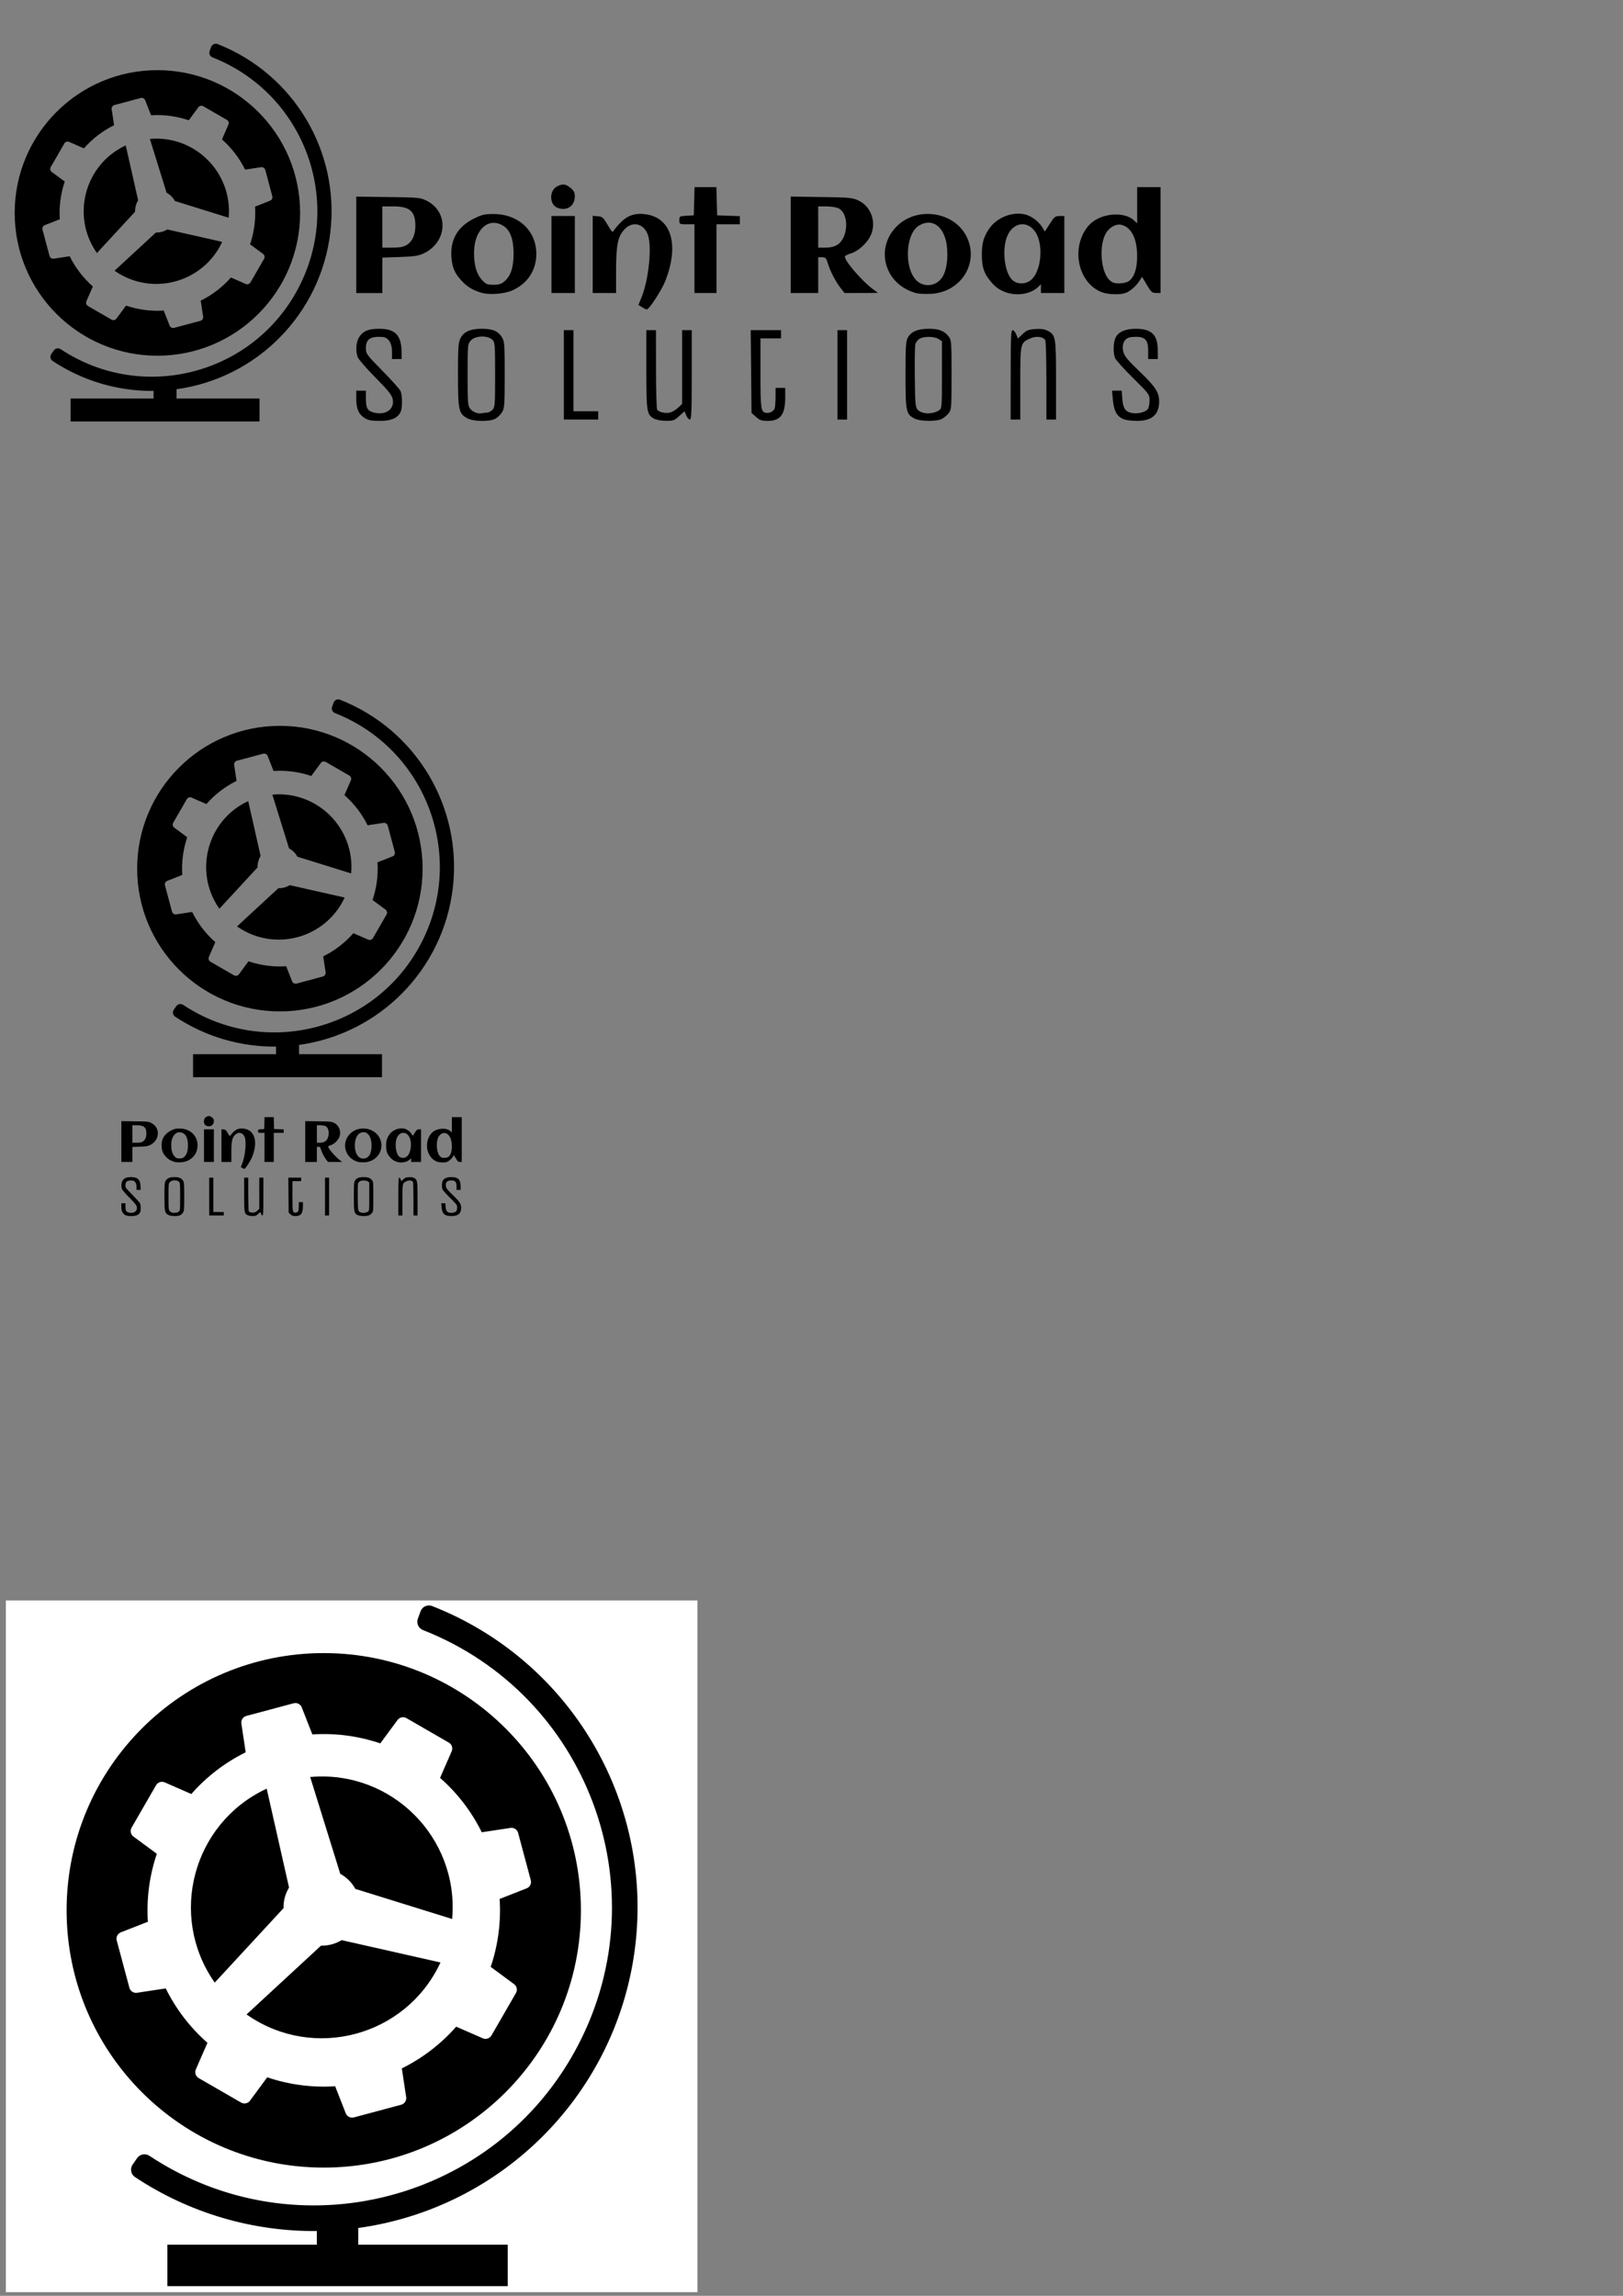 <?xml version="1.0" encoding="UTF-8" standalone="no"?>
<!-- Created with Inkscape (http://www.inkscape.org/) -->

<svg
   xmlns:dc="http://purl.org/dc/elements/1.1/"
   xmlns:cc="http://creativecommons.org/ns#"
   xmlns:rdf="http://www.w3.org/1999/02/22-rdf-syntax-ns#"
   xmlns:svg="http://www.w3.org/2000/svg"
   xmlns="http://www.w3.org/2000/svg"
   xmlns:sodipodi="http://sodipodi.sourceforge.net/DTD/sodipodi-0.dtd"
   xmlns:inkscape="http://www.inkscape.org/namespaces/inkscape"
   width="210mm"
   height="297mm"
   viewBox="0 0 210 297"
   version="1.1"
   id="svg8"
   inkscape:version="0.92.4 (5da689c313, 2019-01-14)"
   sodipodi:docname="PRS_Logo_VECTOR.svg">
  <rect x="0" y="0" width="210" height="297" fill="#808080" stroke="none"/>
  <defs
     id="defs2">
    <marker
       style="overflow:visible"
       refY="0.0"
       refX="0.0"
       orient="auto"
       id="DistanceX">
      <path
         id="path830"
         style="stroke:#000000; stroke-width:0.5"
         d="M 3,-3 L -3,3 M 0,-5 L  0,5" />
    </marker>
    <pattern
       y="0"
       x="0"
       width="8"
       patternUnits="userSpaceOnUse"
       id="Hatch"
       height="8">
      <path
         id="path833"
         stroke-width="0.25"
         stroke="#000000"
         linecap="square"
         d="M8 4 l-4,4" />
      <path
         id="path835"
         stroke-width="0.25"
         stroke="#000000"
         linecap="square"
         d="M6 2 l-4,4" />
      <path
         id="path837"
         stroke-width="0.25"
         stroke="#000000"
         linecap="square"
         d="M4 0 l-4,4" />
    </pattern>
    <symbol
       id="*MODEL_SPACE" />
    <symbol
       id="*PAPER_SPACE" />
    <marker
       style="overflow:visible"
       refY="0.0"
       refX="0.0"
       orient="auto"
       id="DistanceX-2">
      <path
         id="path1245"
         style="stroke:#000000; stroke-width:0.5"
         d="M 3,-3 L -3,3 M 0,-5 L  0,5" />
    </marker>
    <pattern
       y="0"
       x="0"
       width="8"
       patternUnits="userSpaceOnUse"
       id="Hatch-4"
       height="8">
      <path
         id="path1248"
         stroke-width="0.25"
         stroke="#000000"
         linecap="square"
         d="M8 4 l-4,4" />
      <path
         id="path1250"
         stroke-width="0.25"
         stroke="#000000"
         linecap="square"
         d="M6 2 l-4,4" />
      <path
         id="path1252"
         stroke-width="0.25"
         stroke="#000000"
         linecap="square"
         d="M4 0 l-4,4" />
    </pattern>
    <symbol
       id="*MODEL_SPACE-0" />
    <symbol
       id="*PAPER_SPACE-8" />
    <marker
       style="overflow:visible"
       refY="0.0"
       refX="0.0"
       orient="auto"
       id="DistanceX-3">
      <path
         id="path890"
         style="stroke:#000000; stroke-width:0.5"
         d="M 3,-3 L -3,3 M 0,-5 L  0,5" />
    </marker>
    <pattern
       y="0"
       x="0"
       width="8"
       patternUnits="userSpaceOnUse"
       id="Hatch-9"
       height="8">
      <path
         id="path893"
         stroke-width="0.25"
         stroke="#000000"
         linecap="square"
         d="M8 4 l-4,4" />
      <path
         id="path895"
         stroke-width="0.25"
         stroke="#000000"
         linecap="square"
         d="M6 2 l-4,4" />
      <path
         id="path897"
         stroke-width="0.25"
         stroke="#000000"
         linecap="square"
         d="M4 0 l-4,4" />
    </pattern>
    <symbol
       id="*MODEL_SPACE-7" />
    <symbol
       id="*PAPER_SPACE-3" />
  </defs>
  <sodipodi:namedview
     id="base"
     pagecolor="#ffffff"
     bordercolor="#666666"
     borderopacity="1.0"
     inkscape:pageopacity="0.0"
     inkscape:pageshadow="2"
     inkscape:zoom="2.8"
     inkscape:cx="130.46344"
     inkscape:cy="174.97894"
     inkscape:document-units="mm"
     inkscape:current-layer="layer1"
     showgrid="false"
     inkscape:window-width="3000"
     inkscape:window-height="1875"
     inkscape:window-x="-13"
     inkscape:window-y="-13"
     inkscape:window-maximized="1" />
  <g
     inkscape:label="Layer 1"
     inkscape:groupmode="layer"
     id="layer1">
    <rect
       id="rect117"
       width="89.486"
       height="89.486"
       x="0.756"
       y="207.042"
       style="fill:#ffffff;stroke-width:0.23"
       inkscape:export-xdpi="25"
       inkscape:export-ydpi="25" />
    <g
       inkscape:label="0"
       id="g844"
       transform="matrix(0.215,0,0,0.215,100.41,120.454)" />
    <g
       inkscape:label="SECTION_CUTTING_LINE"
       id="g846"
       transform="matrix(0.215,0,0,0.215,100.41,120.454)" />
    <g
       inkscape:label="DETAIL_VIEW_BORDER"
       id="g848"
       transform="matrix(0.215,0,0,0.215,100.41,120.454)" />
    <g
       inkscape:label="DETAIL_VIEW_PARENT_BORDER"
       id="g850"
       transform="matrix(0.215,0,0,0.215,100.41,120.454)" />
    <g
       inkscape:label="TEXT"
       id="g852"
       transform="matrix(0.215,0,0,0.215,100.41,120.454)" />
    <g
       inkscape:label="SKETCHED_GEOMETRY"
       id="g854"
       transform="matrix(0.215,0,0,0.215,100.41,120.454)" />
    <g
       inkscape:label="CENTERLINES"
       id="g856"
       transform="matrix(0.215,0,0,0.215,100.41,120.454)" />
    <g
       inkscape:label="CENTERMARKS"
       id="g858"
       transform="matrix(0.215,0,0,0.215,100.41,120.454)" />
    <g
       inkscape:label="TABLES"
       id="g860"
       transform="matrix(0.215,0,0,0.215,100.41,120.454)" />
    <g
       inkscape:label="IMAGES"
       id="g862"
       transform="matrix(0.215,0,0,0.215,100.41,120.454)" />
    <g
       inkscape:label="ANNOTATION_LINES"
       id="g864"
       transform="matrix(0.215,0,0,0.215,100.41,120.454)" />
    <g
       inkscape:label="ANNOTATION_TEXT"
       id="g866"
       transform="matrix(0.215,0,0,0.215,100.41,120.454)" />
    <g
       inkscape:label="SIDE_THREAD_SYMBOLS"
       id="g868"
       transform="matrix(0.215,0,0,0.215,100.41,120.454)" />
    <g
       inkscape:label="SIDE_THREAD_SYMBOLS_HIDDEN"
       id="g870"
       transform="matrix(0.215,0,0,0.215,100.41,120.454)" />
    <g
       inkscape:label="SURFACE_THREAD_SYMBOLS"
       id="g872"
       transform="matrix(0.215,0,0,0.215,100.41,120.454)" />
    <g
       inkscape:label="SURFACE_THREAD_SYMBOLS_ON_"
       id="g874"
       transform="matrix(0.215,0,0,0.215,100.41,120.454)" />
    <g
       inkscape:label="SURFACE_THREAD_SYMBOLS_HID"
       id="g876"
       transform="matrix(0.215,0,0,0.215,100.41,120.454)" />
    <g
       inkscape:label="BLIND_THREAD_SYMBOLS"
       id="g878"
       transform="matrix(0.215,0,0,0.215,100.41,120.454)" />
    <g
       inkscape:label="BLIND_THREAD_SYMBOLS_HIDDE"
       id="g880"
       transform="matrix(0.215,0,0,0.215,100.41,120.454)" />
    <g
       inkscape:label="EXPLODE_LINES"
       id="g882"
       transform="matrix(0.215,0,0,0.215,100.41,120.454)" />
    <g
       inkscape:label="BREAK_LINES"
       id="g884"
       transform="matrix(0.215,0,0,0.215,100.41,120.454)" />
    <g
       inkscape:label="SHEETMETAL_BEND_LINES_UP"
       id="g886"
       transform="matrix(0.215,0,0,0.215,100.41,120.454)" />
    <g
       inkscape:label="SHEETMETAL_BEND_LINES_DOWN"
       id="g888"
       transform="matrix(0.215,0,0,0.215,100.41,120.454)" />
    <g
       inkscape:label="SHEETMETAL_BEND_TANGENT_LI"
       id="g890"
       transform="matrix(0.215,0,0,0.215,100.41,120.454)" />
    <g
       inkscape:label="SHEETMETAL_CUT_LINES"
       id="g892"
       transform="matrix(0.215,0,0,0.215,100.41,120.454)" />
    <g
       inkscape:label="HIDDEN"
       id="g894"
       transform="matrix(0.215,0,0,0.215,100.41,120.454)" />
    <g
       inkscape:label="VISIBLE"
       id="g896"
       transform="matrix(0.215,0,0,0.215,100.41,120.454)" />
    <g
       inkscape:label="MODELSKETCH_CONSTRUCTION"
       id="g1054"
       transform="matrix(0.215,0,0,0.215,100.41,120.454)" />
    <g
       inkscape:label="TANGENT_LINES"
       id="g1056"
       transform="matrix(0.215,0,0,0.215,100.41,120.454)" />
    <g
       inkscape:label="TANGENT_HIDDEN"
       id="g1058"
       transform="matrix(0.215,0,0,0.215,100.41,120.454)" />
    <g
       inkscape:label="INVISIBLE_LINES"
       id="g1060"
       transform="matrix(0.215,0,0,0.215,100.41,120.454)" />
    <g
       inkscape:label="VIEW_HATCHES"
       id="g1062"
       transform="matrix(0.215,0,0,0.215,100.41,120.454)" />
    <g
       inkscape:label="SECTION_JOG_LINES"
       id="g1064"
       transform="matrix(0.215,0,0,0.215,100.41,120.454)" />
    <g
       inkscape:label="0"
       id="g904"
       transform="matrix(0.265,0,0,0.265,157.947,-56.867)" />
    <g
       inkscape:label="SECTION_CUTTING_LINE"
       id="g906"
       transform="matrix(0.265,0,0,0.265,157.947,-56.867)" />
    <g
       inkscape:label="DETAIL_VIEW_BORDER"
       id="g908"
       transform="matrix(0.265,0,0,0.265,157.947,-56.867)" />
    <g
       inkscape:label="DETAIL_VIEW_PARENT_BORDER"
       id="g910"
       transform="matrix(0.265,0,0,0.265,157.947,-56.867)" />
    <g
       inkscape:label="TEXT"
       id="g912"
       transform="matrix(0.265,0,0,0.265,157.947,-56.867)" />
    <g
       inkscape:label="SKETCHED_GEOMETRY"
       id="g914"
       transform="matrix(0.265,0,0,0.265,157.947,-56.867)" />
    <g
       inkscape:label="CENTERLINES"
       id="g916"
       transform="matrix(0.265,0,0,0.265,157.947,-56.867)" />
    <g
       inkscape:label="CENTERMARKS"
       id="g918"
       transform="matrix(0.265,0,0,0.265,157.947,-56.867)" />
    <g
       inkscape:label="TABLES"
       id="g920"
       transform="matrix(0.265,0,0,0.265,157.947,-56.867)" />
    <g
       inkscape:label="IMAGES"
       id="g922"
       transform="matrix(0.265,0,0,0.265,157.947,-56.867)" />
    <g
       inkscape:label="ANNOTATION_LINES"
       id="g924"
       transform="matrix(0.265,0,0,0.265,157.947,-56.867)" />
    <g
       inkscape:label="ANNOTATION_TEXT"
       id="g926"
       transform="matrix(0.265,0,0,0.265,157.947,-56.867)" />
    <g
       inkscape:label="SIDE_THREAD_SYMBOLS"
       id="g928"
       transform="matrix(0.265,0,0,0.265,157.947,-56.867)" />
    <g
       inkscape:label="SIDE_THREAD_SYMBOLS_HIDDEN"
       id="g930"
       transform="matrix(0.265,0,0,0.265,157.947,-56.867)" />
    <g
       inkscape:label="SURFACE_THREAD_SYMBOLS"
       id="g932"
       transform="matrix(0.265,0,0,0.265,157.947,-56.867)" />
    <g
       inkscape:label="SURFACE_THREAD_SYMBOLS_ON_"
       id="g934"
       transform="matrix(0.265,0,0,0.265,157.947,-56.867)" />
    <g
       inkscape:label="SURFACE_THREAD_SYMBOLS_HID"
       id="g936"
       transform="matrix(0.265,0,0,0.265,157.947,-56.867)" />
    <g
       inkscape:label="BLIND_THREAD_SYMBOLS"
       id="g938"
       transform="matrix(0.265,0,0,0.265,157.947,-56.867)" />
    <g
       inkscape:label="BLIND_THREAD_SYMBOLS_HIDDE"
       id="g940"
       transform="matrix(0.265,0,0,0.265,157.947,-56.867)" />
    <g
       inkscape:label="EXPLODE_LINES"
       id="g942"
       transform="matrix(0.265,0,0,0.265,157.947,-56.867)" />
    <g
       inkscape:label="BREAK_LINES"
       id="g944"
       transform="matrix(0.265,0,0,0.265,157.947,-56.867)" />
    <g
       inkscape:label="SHEETMETAL_BEND_LINES_UP"
       id="g946"
       transform="matrix(0.265,0,0,0.265,157.947,-56.867)" />
    <g
       inkscape:label="SHEETMETAL_BEND_LINES_DOWN"
       id="g948"
       transform="matrix(0.265,0,0,0.265,157.947,-56.867)" />
    <g
       inkscape:label="SHEETMETAL_BEND_TANGENT_LI"
       id="g950"
       transform="matrix(0.265,0,0,0.265,157.947,-56.867)" />
    <g
       inkscape:label="SHEETMETAL_CUT_LINES"
       id="g952"
       transform="matrix(0.265,0,0,0.265,157.947,-56.867)" />
    <g
       inkscape:label="HIDDEN"
       id="g954"
       transform="matrix(0.265,0,0,0.265,157.947,-56.867)" />
    <g
       inkscape:label="VISIBLE"
       id="g956"
       transform="matrix(0.265,0,0,0.265,157.947,-56.867)" />
    <g
       id="g1561"
       transform="matrix(1.018,0,0,1.018,-119.152,2.293)"
       inkscape:export-xdpi="25"
       inkscape:export-ydpi="25">
      <path
         sodipodi:nodetypes="ccccc"
         inkscape:connector-curvature="0"
         d="m 150.85,225.237 c -9.161,4.365 -12.248,15.887 -6.497,24.247 l 8.594,-9.301 c -0.009,-0.912 0.231,-1.808 0.695,-2.593 z"
         style="fill:#000000;stroke:#000000;stroke-width:0.265"
         id="path1016" />
      <path
         sodipodi:nodetypes="ccccccccc"
         inkscape:connector-curvature="0"
         d="m 160.49,244.438 12.352,2.792 v 0 c -4.365,9.161 -15.887,12.248 -24.247,6.497 v 0 l 9.301,-8.594 v 0 c 0.912,0.009 1.808,-0.231 2.593,-0.695 z"
         style="fill:#000000;stroke:#000000;stroke-width:0.265"
         id="path1058" />
      <path
         sodipodi:nodetypes="ccccc"
         inkscape:connector-curvature="0"
         d="m 162.302,237.676 12.094,3.758 c 0.8,-10.116 -7.634,-18.551 -17.75,-17.75 l 3.758,12.094 c 0.794,0.448 1.45,1.104 1.898,1.898 z"
         style="fill:#000000;stroke:#000000;stroke-width:0.265"
         id="path1060" />
      <path
         transform="scale(0.265)"
         id="path1108"
         d="m 596.965,784.725 c -67.852,0 -122.851,55.014 -122.834,122.865 -0.015,67.852 54.982,122.865 122.834,122.865 67.852,0 122.853,-55.014 122.836,-122.865 0.015,-67.852 -54.984,-122.865 -122.836,-122.865 z m -13.885,22.963 c 1.625,-0.122 3.184,0.823 3.799,2.391 l 4.949,12.627 c 10.861,-0.657 21.748,0.777 32.068,4.223 l 8.051,-10.916 c 1.142,-1.549 3.265,-1.993 4.932,-1.031 l 20.332,11.74 c 1.666,0.962 2.344,3.022 1.574,4.785 l -5.43,12.43 c 8.145,7.215 14.828,15.926 19.689,25.66 l 13.412,-2.027 c 1.903,-0.288 3.717,0.901 4.215,2.76 l 6.076,22.678 c 0.498,1.859 -0.48,3.794 -2.271,4.496 l -12.627,4.951 c 0.657,10.861 -0.777,21.746 -4.223,32.066 l 10.918,8.051 c 1.549,1.142 1.991,3.265 1.029,4.932 l -11.738,20.332 c -0.962,1.666 -3.024,2.344 -4.787,1.574 l -12.43,-5.43 c -7.215,8.145 -15.926,14.83 -25.66,19.691 l 2.027,13.41 c 0.288,1.903 -0.901,3.717 -2.76,4.215 l -22.678,6.078 c -1.859,0.498 -3.794,-0.48 -4.496,-2.271 l -4.951,-12.629 c -10.861,0.657 -21.746,-0.775 -32.066,-4.221 l -8.051,10.916 c -1.142,1.549 -3.265,1.991 -4.932,1.029 L 536.721,988.459 c -1.666,-0.962 -2.344,-3.024 -1.574,-4.787 l 5.43,-12.428 c -8.145,-7.215 -14.83,-15.928 -19.691,-25.662 l -13.41,2.027 c -1.903,0.288 -3.717,-0.899 -4.215,-2.758 l -6.076,-22.68 c -0.498,-1.859 0.478,-3.794 2.27,-4.496 l 12.629,-4.949 c -0.657,-10.861 0.775,-21.747 4.221,-32.068 l -10.916,-8.049 c -1.549,-1.142 -1.991,-3.265 -1.029,-4.932 l 11.738,-20.334 c 0.962,-1.666 3.024,-2.344 4.787,-1.574 l 12.428,5.43 c 7.215,-8.145 15.928,-14.828 25.662,-19.689 l -2.027,-13.412 c -0.288,-1.903 0.899,-3.717 2.758,-4.215 l 22.68,-6.076 c 0.232,-0.062 0.465,-0.102 0.697,-0.119 z"
         style="fill:#000000;fill-opacity:1;stroke:#000000;stroke-width:1"
         inkscape:connector-curvature="0" />
      <path
         sodipodi:nodetypes="sccccsccccccccccccs"
         inkscape:connector-curvature="0"
         d="m 190.654,257.679 c 10.42,-20.017 1.202,-44.65 -19.798,-52.91 -0.505,-0.198 -0.759,-0.763 -0.574,-1.273 l 0.342,-0.94 c 0.192,-0.528 0.782,-0.794 1.305,-0.589 17.38,6.823 27.955,24.526 25.725,43.063 -2.231,18.537 -16.704,33.226 -35.206,35.731 v 2.371 h 19 v 5 h -43 V 283.133 h 19 v -2.003 c -8.234,0.1 -16.308,-2.281 -23.17,-6.834 -0.468,-0.311 -0.589,-0.946 -0.266,-1.407 l 0.574,-0.819 c 0.311,-0.444 0.919,-0.56 1.372,-0.26 18.811,12.465 44.277,5.887 54.697,-14.13 z"
         style="fill:#000000;stroke:#000000;stroke-width:0.265"
         id="path1110" />
    </g>
    <g
       inkscape:label="MODELSKETCH_CONSTRUCTION"
       id="g1114"
       transform="matrix(0.265,0,0,0.265,157.947,-56.867)" />
    <g
       inkscape:label="TANGENT_LINES"
       id="g1116"
       transform="matrix(0.265,0,0,0.265,157.947,-56.867)" />
    <g
       inkscape:label="TANGENT_HIDDEN"
       id="g1118"
       transform="matrix(0.265,0,0,0.265,157.947,-56.867)" />
    <g
       inkscape:label="INVISIBLE_LINES"
       id="g1120"
       transform="matrix(0.265,0,0,0.265,157.947,-56.867)" />
    <g
       inkscape:label="VIEW_HATCHES"
       id="g1122"
       transform="matrix(0.265,0,0,0.265,157.947,-56.867)" />
    <g
       inkscape:label="SECTION_JOG_LINES"
       id="g1124"
       transform="matrix(0.265,0,0,0.265,157.947,-56.867)" />
    <path
       style="fill:#000000;stroke-width:0.178"
       d="m 47.215,54.103 c -0.791,-0.482 -1.12,-1.214 -1.12,-2.489 v -1.076 h 0.623 0.623 v 0.99 c 0,1.262 0.202,1.624 1.026,1.841 1.52,0.4 2.691,-0.414 2.45,-1.703 -0.105,-0.56 -0.508,-1.068 -2.235,-2.818 -1.159,-1.174 -2.193,-2.36 -2.296,-2.636 -0.296,-0.784 -0.224,-1.93 0.16,-2.559 0.501,-0.822 1.205,-1.12 2.64,-1.12 2.044,0 2.848,0.835 2.871,2.98 l 0.01,0.934 h -0.623 -0.623 v -0.968 c 0,-1.108 -0.481,-1.837 -1.245,-1.888 -1.57,-0.104 -2.135,0.283 -2.135,1.462 0,0.706 0.097,0.839 2.113,2.891 1.162,1.183 2.216,2.35 2.342,2.595 0.291,0.564 0.297,2.277 0.01,2.813 -0.409,0.765 -1.228,1.1 -2.687,1.1 -1.01,0 -1.473,-0.084 -1.904,-0.347 z m 13.286,0.022 c -1.149,-0.605 -1.242,-1.027 -1.242,-5.633 0,-3.539 0.042,-4.176 0.311,-4.714 0.432,-0.865 1.275,-1.245 2.766,-1.245 1.416,-3.57e-4 2.123,0.302 2.622,1.12 0.319,0.523 0.347,0.918 0.347,4.839 0,3.921 -0.028,4.316 -0.347,4.839 -0.191,0.313 -0.587,0.693 -0.88,0.845 -0.764,0.395 -2.785,0.366 -3.577,-0.051 z m 2.508,-0.741 c 0.188,0 0.501,-0.16 0.697,-0.356 0.336,-0.336 0.356,-0.593 0.356,-4.536 0,-3.943 -0.02,-4.201 -0.356,-4.536 -0.607,-0.607 -2.216,-0.545 -2.802,0.108 -0.39,0.434 -0.4,0.549 -0.4,4.414 0,3.714 0.023,3.998 0.36,4.426 0.341,0.433 1.046,0.677 1.567,0.542 0.13,-0.034 0.39,-0.061 0.578,-0.061 z m 21.646,0.789 c -0.976,-0.529 -1.025,-0.838 -1.025,-6.384 v -5.079 h 0.623 0.623 l 0.004,5.026 c 8.98e-4,2.764 0.068,5.129 0.149,5.255 0.216,0.341 1.11,0.534 1.703,0.368 0.286,-0.08 0.746,-0.363 1.023,-0.627 l 0.503,-0.482 v -4.77 -4.77 h 0.623 0.623 v 5.782 c 0,4.794 -0.042,5.782 -0.245,5.782 -0.135,0 -0.345,-0.241 -0.467,-0.535 l -0.221,-0.535 -0.69,0.624 c -0.623,0.563 -0.789,0.623 -1.713,0.616 -0.562,-0.004 -1.242,-0.126 -1.509,-0.271 z m 13.165,-0.24 -0.581,-0.519 -0.052,-5.352 -0.052,-5.352 h 1.964 1.964 v 0.534 0.534 h -1.334 -1.334 v 4.502 c 0,4.614 0.055,5.01 0.712,5.127 0.483,0.085 1.027,-0.205 1.135,-0.607 0.058,-0.217 0.107,-0.895 0.108,-1.506 l 0.002,-1.112 h 0.623 0.623 v 1.251 c 0,2.193 -0.618,3.018 -2.26,3.018 -0.783,0 -1.031,-0.085 -1.517,-0.519 z m 20.535,0.221 c -1.119,-0.552 -1.192,-0.895 -1.192,-5.662 0,-3.689 0.041,-4.345 0.303,-4.824 0.423,-0.773 1.29,-1.136 2.712,-1.136 1.309,0 1.997,0.267 2.572,0.999 0.354,0.451 0.371,0.678 0.371,4.961 0,4.282 -0.017,4.51 -0.371,4.961 -0.204,0.26 -0.601,0.591 -0.881,0.736 -0.695,0.36 -2.757,0.339 -3.516,-0.034 z m 3.122,-1.058 c 0.397,-0.252 0.4,-0.286 0.4,-4.604 v -4.35 l -0.436,-0.286 c -0.551,-0.361 -1.943,-0.37 -2.484,-0.016 -0.227,0.149 -0.462,0.455 -0.522,0.682 -0.06,0.226 -0.091,2.145 -0.068,4.263 0.037,3.465 0.074,3.887 0.371,4.215 0.534,0.59 1.885,0.637 2.739,0.096 z m 23.74,1.058 c -0.76,-0.375 -1.091,-1.041 -1.224,-2.465 l -0.108,-1.151 h 0.627 0.627 l 0.077,1.061 c 0.089,1.235 0.416,1.697 1.301,1.84 0.798,0.129 1.817,-0.162 2.043,-0.584 0.099,-0.185 0.18,-0.676 0.18,-1.091 0,-0.729 -0.073,-0.827 -2.145,-2.872 -1.18,-1.165 -2.225,-2.329 -2.323,-2.587 -0.269,-0.708 -0.226,-2.055 0.085,-2.656 0.379,-0.733 1.272,-1.115 2.604,-1.115 2.061,0 2.846,0.78 2.846,2.829 V 46.447 h -0.623 -0.623 v -1.067 c 0,-1.537 -0.459,-1.921 -2.135,-1.781 -0.915,0.076 -1.356,0.887 -1.067,1.96 0.14,0.519 0.625,1.1 2.071,2.481 2.084,1.99 2.555,2.713 2.551,3.916 -0.005,1.698 -0.942,2.5 -2.914,2.493 -0.8,-0.003 -1.479,-0.11 -1.851,-0.294 z M 72.956,48.492 v -5.782 h 0.623 0.623 v 5.248 5.248 h 1.601 1.601 v 0.534 0.534 H 75.18 72.956 Z m 35.401,0 v -5.782 h 0.623 0.623 v 5.782 5.782 h -0.623 -0.623 z m 22.415,0 c 0,-4.794 0.042,-5.782 0.245,-5.782 0.135,0 0.347,0.245 0.47,0.544 l 0.225,0.544 0.595,-0.577 c 0.503,-0.487 0.756,-0.588 1.636,-0.652 0.735,-0.053 1.205,0.01 1.6,0.214 1.055,0.546 1.099,0.8 1.099,6.412 v 5.079 h -0.623 -0.623 l -0.004,-5.026 c -9e-4,-2.764 -0.067,-5.127 -0.146,-5.251 -0.289,-0.455 -1.187,-0.557 -1.941,-0.22 -1.292,0.579 -1.291,0.572 -1.291,5.822 v 4.675 h -0.623 -0.623 z m -47.697,-8.749 -0.466,-0.289 0.402,-0.996 c 0.927,-2.294 1.36,-6.528 0.824,-8.064 -0.505,-1.449 -1.927,-1.83 -2.964,-0.794 -0.923,0.923 -1.156,2.012 -1.156,5.404 v 2.903 h -1.512 -1.512 v -4.992 -4.992 l 0.657,0.055 c 0.594,0.05 0.715,0.156 1.275,1.115 0.558,0.957 0.637,1.026 0.811,0.712 0.106,-0.192 0.524,-0.679 0.928,-1.082 0.934,-0.931 2.015,-1.232 3.443,-0.959 3.124,0.598 4.048,4.031 2.297,8.541 -0.476,1.226 -2.113,3.742 -2.428,3.731 -0.074,-0.003 -0.344,-0.135 -0.6,-0.294 z M 62.194,37.847 c -1.11,-0.368 -1.725,-0.743 -2.426,-1.482 -0.918,-0.967 -1.262,-1.751 -1.358,-3.103 -0.163,-2.283 0.819,-3.953 2.939,-4.996 1.027,-0.506 1.363,-0.583 2.528,-0.578 3.213,0.013 5.512,2.159 5.518,5.149 0.004,2.122 -1.14,3.864 -3.108,4.734 -1.085,0.48 -3.07,0.614 -4.092,0.275 z m 3.087,-1.457 c 0.807,-0.679 1.185,-1.855 1.171,-3.642 -0.014,-1.846 -0.456,-3.005 -1.355,-3.552 -1.892,-1.153 -3.719,0.507 -3.76,3.416 -0.023,1.66 0.321,2.861 1.039,3.622 0.504,0.534 0.678,0.606 1.471,0.606 0.702,0 1.016,-0.098 1.434,-0.45 z m 53.306,1.54 c -1.62,-0.423 -2.909,-1.438 -3.587,-2.823 -1.017,-2.078 -0.508,-4.489 1.28,-6.062 2.624,-2.309 7.067,-1.599 8.694,1.391 1.858,3.414 -0.555,7.412 -4.577,7.581 -0.702,0.029 -1.516,-0.009 -1.81,-0.086 z m 3.152,-1.822 c 0.632,-0.752 0.918,-2.096 0.817,-3.838 -0.162,-2.805 -1.826,-4.198 -3.67,-3.074 -1.652,1.007 -1.93,5.174 -0.461,6.919 0.867,1.031 2.443,1.027 3.313,-0.007 z m 8.422,1.712 c -0.92,-0.328 -1.486,-0.76 -2.182,-1.668 -0.703,-0.916 -0.939,-1.726 -0.939,-3.226 0,-1.471 0.22,-2.25 0.937,-3.322 0.983,-1.47 3.076,-2.288 4.722,-1.845 0.825,0.222 1.71,0.902 2.178,1.671 l 0.317,0.521 0.642,-1.003 c 0.578,-0.903 0.703,-1.003 1.259,-1.003 h 0.617 v 4.981 4.981 h -1.512 -1.512 V 37.343 36.778 l -0.403,0.378 c -0.949,0.891 -2.695,1.172 -4.123,0.664 z m 3.254,-1.608 c 1.213,-1.021 1.608,-4.085 0.753,-5.841 -0.887,-1.821 -2.883,-1.816 -3.766,0.008 -0.832,1.72 -0.454,5.036 0.677,5.925 0.651,0.512 1.667,0.472 2.337,-0.092 z m 9.232,1.619 c -3.182,-1.135 -4.17,-5.834 -1.814,-8.622 1.351,-1.599 4.537,-1.97 5.906,-0.688 l 0.4,0.375 v -2.344 -2.344 h 1.512 1.512 v 6.849 6.849 l -0.578,-0.003 c -0.515,-0.002 -0.645,-0.116 -1.197,-1.048 l -0.619,-1.045 -0.293,0.47 c -0.417,0.669 -1.233,1.394 -1.817,1.615 -0.682,0.258 -2.202,0.225 -3.013,-0.065 z m 3.404,-1.46 c 0.707,-0.496 1.079,-1.591 1.084,-3.191 0.006,-2.288 -0.726,-3.764 -2.03,-4.092 -0.716,-0.18 -1.642,0.355 -2.076,1.2 -0.843,1.639 -0.58,4.836 0.485,5.901 0.375,0.375 0.641,0.472 1.298,0.472 0.476,0 1.001,-0.123 1.24,-0.29 z M 46.094,31.672 v -6.235 l 4.142,0.054 c 4.041,0.052 4.163,0.065 5.024,0.508 2.834,1.46 2.606,5.313 -0.399,6.76 -0.711,0.342 -1.22,0.422 -3.118,0.488 l -2.268,0.079 v 2.292 2.292 h -1.69 -1.69 z m 6.548,0.005 c 0.723,-0.441 1.101,-1.296 1.101,-2.489 0,-1.851 -0.727,-2.487 -2.84,-2.487 h -1.429 v 2.668 2.668 l 1.29,-6.59e-4 c 0.98,-4.98e-4 1.431,-0.087 1.879,-0.36 z m 18.713,1.25 v -4.981 h 1.512 1.512 v 4.981 4.981 h -1.512 -1.512 z m 18.501,0.534 v -4.447 h -0.978 c -0.965,0 -0.978,-0.007 -0.978,-0.524 0,-0.507 0.031,-0.526 0.934,-0.578 l 0.934,-0.054 0.051,-1.823 0.051,-1.823 h 1.411 1.411 l 0.051,1.823 0.051,1.823 1.468,0.052 1.468,0.052 v 0.526 0.526 h -1.512 -1.512 v 4.447 4.447 H 91.279 89.856 Z m 12.453,-1.791 v -6.239 l 3.958,0.057 c 3.612,0.052 4.031,0.09 4.79,0.441 1.675,0.774 2.399,2.883 1.575,4.585 -0.461,0.953 -1.572,1.962 -2.477,2.251 -0.353,0.113 -0.712,0.27 -0.799,0.349 -0.35,0.322 2.074,3.186 3.715,4.39 l 0.534,0.392 -2.164,0.006 -2.164,0.006 -0.525,-0.667 c -0.636,-0.808 -1.341,-2.178 -1.647,-3.202 -0.197,-0.659 -0.291,-0.756 -0.732,-0.756 h -0.506 v 2.313 2.313 h -1.779 -1.779 z m 6.015,0.008 c 1.449,-0.883 1.578,-4.003 0.195,-4.718 -0.275,-0.142 -0.983,-0.258 -1.576,-0.258 h -1.076 v 2.668 2.668 l 0.934,-6.58e-4 c 0.623,-4.45e-4 1.13,-0.12 1.523,-0.36 z M 72.103,26.87 c -1.034,-0.415 -1.051,-2.224 -0.026,-2.754 0.721,-0.373 1.131,-0.326 1.755,0.199 0.431,0.363 0.546,0.599 0.542,1.112 -0.011,1.254 -1.068,1.926 -2.27,1.443 z"
       id="path967"
       inkscape:connector-curvature="0" />
    <g
       id="g1561-9"
       transform="matrix(0.565,0,0,0.565,-69.014,-108.342)"
       inkscape:export-xdpi="25"
       inkscape:export-ydpi="25">
      <path
         sodipodi:nodetypes="ccccc"
         inkscape:connector-curvature="0"
         d="m 150.85,225.237 c -9.161,4.365 -12.248,15.887 -6.497,24.247 l 8.594,-9.301 c -0.009,-0.912 0.231,-1.808 0.695,-2.593 z"
         style="fill:#000000;stroke:#000000;stroke-width:0.265"
         id="path1016-9" />
      <path
         sodipodi:nodetypes="ccccccccc"
         inkscape:connector-curvature="0"
         d="m 160.49,244.438 12.352,2.792 v 0 c -4.365,9.161 -15.887,12.248 -24.247,6.497 v 0 l 9.301,-8.594 v 0 c 0.912,0.009 1.808,-0.231 2.593,-0.695 z"
         style="fill:#000000;stroke:#000000;stroke-width:0.265"
         id="path1058-7" />
      <path
         sodipodi:nodetypes="ccccc"
         inkscape:connector-curvature="0"
         d="m 162.302,237.676 12.094,3.758 c 0.8,-10.116 -7.634,-18.551 -17.75,-17.75 l 3.758,12.094 c 0.794,0.448 1.45,1.104 1.898,1.898 z"
         style="fill:#000000;stroke:#000000;stroke-width:0.265"
         id="path1060-5" />
      <path
         transform="scale(0.265)"
         id="path1108-1"
         d="m 596.965,784.725 c -67.852,0 -122.851,55.014 -122.834,122.865 -0.015,67.852 54.982,122.865 122.834,122.865 67.852,0 122.853,-55.014 122.836,-122.865 0.015,-67.852 -54.984,-122.865 -122.836,-122.865 z m -13.885,22.963 c 1.625,-0.122 3.184,0.823 3.799,2.391 l 4.949,12.627 c 10.861,-0.657 21.748,0.777 32.068,4.223 l 8.051,-10.916 c 1.142,-1.549 3.265,-1.993 4.932,-1.031 l 20.332,11.74 c 1.666,0.962 2.344,3.022 1.574,4.785 l -5.43,12.43 c 8.145,7.215 14.828,15.926 19.689,25.66 l 13.412,-2.027 c 1.903,-0.288 3.717,0.901 4.215,2.76 l 6.076,22.678 c 0.498,1.859 -0.48,3.794 -2.271,4.496 l -12.627,4.951 c 0.657,10.861 -0.777,21.746 -4.223,32.066 l 10.918,8.051 c 1.549,1.142 1.991,3.265 1.029,4.932 l -11.738,20.332 c -0.962,1.666 -3.024,2.344 -4.787,1.574 l -12.43,-5.43 c -7.215,8.145 -15.926,14.83 -25.66,19.691 l 2.027,13.41 c 0.288,1.903 -0.901,3.717 -2.76,4.215 l -22.678,6.078 c -1.859,0.498 -3.794,-0.48 -4.496,-2.271 l -4.951,-12.629 c -10.861,0.657 -21.746,-0.775 -32.066,-4.221 l -8.051,10.916 c -1.142,1.549 -3.265,1.991 -4.932,1.029 L 536.721,988.459 c -1.666,-0.962 -2.344,-3.024 -1.574,-4.787 l 5.43,-12.428 c -8.145,-7.215 -14.83,-15.928 -19.691,-25.662 l -13.41,2.027 c -1.903,0.288 -3.717,-0.899 -4.215,-2.758 l -6.076,-22.68 c -0.498,-1.859 0.478,-3.794 2.27,-4.496 l 12.629,-4.949 c -0.657,-10.861 0.775,-21.747 4.221,-32.068 l -10.916,-8.049 c -1.549,-1.142 -1.991,-3.265 -1.029,-4.932 l 11.738,-20.334 c 0.962,-1.666 3.024,-2.344 4.787,-1.574 l 12.428,5.43 c 7.215,-8.145 15.928,-14.828 25.662,-19.689 l -2.027,-13.412 c -0.288,-1.903 0.899,-3.717 2.758,-4.215 l 22.68,-6.076 c 0.232,-0.062 0.465,-0.102 0.697,-0.119 z"
         style="fill:#000000;fill-opacity:1;stroke:#000000;stroke-width:1"
         inkscape:connector-curvature="0" />
      <path
         sodipodi:nodetypes="sccccsccccccccccccs"
         inkscape:connector-curvature="0"
         d="m 190.654,257.679 c 10.42,-20.017 1.202,-44.65 -19.798,-52.91 -0.505,-0.198 -0.759,-0.763 -0.574,-1.273 l 0.342,-0.94 c 0.192,-0.528 0.782,-0.794 1.305,-0.589 17.38,6.823 27.955,24.526 25.725,43.063 -2.231,18.537 -16.704,33.226 -35.206,35.731 v 2.371 h 19 v 5 h -43 V 283.133 h 19 v -2.003 c -8.234,0.1 -16.308,-2.281 -23.17,-6.834 -0.468,-0.311 -0.589,-0.946 -0.266,-1.407 l 0.574,-0.819 c 0.311,-0.444 0.919,-0.56 1.372,-0.26 18.811,12.465 44.277,5.887 54.697,-14.13 z"
         style="fill:#000000;stroke:#000000;stroke-width:0.265"
         id="path1110-3" />
    </g>
    <path
       style="fill:#000000;stroke-width:0.075"
       d="m 16.178,157.172 c -0.335,-0.204 -0.474,-0.514 -0.474,-1.053 v -0.455 h 0.264 0.264 v 0.419 c 0,0.534 0.086,0.687 0.434,0.779 0.643,0.169 1.139,-0.175 1.037,-0.721 -0.044,-0.237 -0.215,-0.452 -0.946,-1.193 -0.491,-0.497 -0.928,-0.999 -0.972,-1.115 -0.125,-0.332 -0.095,-0.817 0.068,-1.083 0.212,-0.348 0.51,-0.474 1.118,-0.474 0.865,0 1.206,0.353 1.215,1.261 l 0.004,0.395 h -0.264 -0.264 v -0.41 c 0,-0.469 -0.203,-0.778 -0.527,-0.799 -0.665,-0.044 -0.904,0.12 -0.904,0.619 0,0.299 0.041,0.355 0.894,1.223 0.492,0.501 0.938,0.995 0.991,1.098 0.123,0.239 0.126,0.964 0.004,1.191 -0.173,0.324 -0.52,0.466 -1.137,0.466 -0.428,0 -0.623,-0.036 -0.806,-0.147 z m 5.623,0.009 c -0.486,-0.256 -0.526,-0.435 -0.526,-2.384 0,-1.498 0.018,-1.767 0.132,-1.995 0.183,-0.366 0.54,-0.527 1.171,-0.527 0.599,-1.1e-4 0.899,0.128 1.11,0.474 0.135,0.221 0.147,0.388 0.147,2.048 0,1.66 -0.012,1.827 -0.147,2.048 -0.081,0.133 -0.248,0.294 -0.372,0.358 -0.323,0.167 -1.179,0.155 -1.514,-0.022 z m 1.061,-0.314 c 0.079,0 0.212,-0.068 0.295,-0.151 0.142,-0.142 0.151,-0.251 0.151,-1.92 0,-1.669 -0.009,-1.778 -0.151,-1.92 -0.257,-0.257 -0.938,-0.231 -1.186,0.046 -0.165,0.184 -0.169,0.233 -0.169,1.868 0,1.572 0.01,1.692 0.152,1.873 0.144,0.183 0.443,0.286 0.663,0.229 0.055,-0.014 0.165,-0.026 0.245,-0.026 z m 9.162,0.334 c -0.413,-0.224 -0.434,-0.355 -0.434,-2.702 v -2.15 h 0.264 0.264 l 0.002,2.127 c 3.36e-4,1.17 0.029,2.171 0.063,2.224 0.092,0.144 0.47,0.226 0.721,0.156 0.121,-0.034 0.316,-0.153 0.433,-0.266 l 0.213,-0.204 v -2.019 -2.019 h 0.264 0.264 v 2.447 c 0,2.029 -0.018,2.447 -0.104,2.447 -0.057,0 -0.146,-0.102 -0.198,-0.226 l -0.094,-0.226 -0.292,0.264 c -0.264,0.238 -0.334,0.264 -0.725,0.261 -0.238,-0.002 -0.525,-0.053 -0.639,-0.115 z m 5.572,-0.102 -0.246,-0.22 -0.022,-2.265 -0.022,-2.265 h 0.831 0.831 v 0.226 0.226 h -0.565 -0.565 v 1.906 c 0,1.953 0.023,2.121 0.301,2.17 0.204,0.036 0.435,-0.087 0.48,-0.257 0.025,-0.092 0.045,-0.379 0.046,-0.637 l 8.88e-4,-0.471 h 0.264 0.264 v 0.529 c 0,0.928 -0.262,1.278 -0.957,1.278 -0.331,0 -0.436,-0.036 -0.642,-0.22 z m 8.691,0.094 c -0.474,-0.233 -0.504,-0.379 -0.504,-2.396 0,-1.561 0.017,-1.839 0.128,-2.042 0.179,-0.327 0.546,-0.481 1.148,-0.481 0.554,0 0.845,0.113 1.089,0.423 0.15,0.191 0.157,0.287 0.157,2.1 0,1.812 -0.007,1.909 -0.157,2.1 -0.086,0.11 -0.254,0.25 -0.373,0.311 -0.294,0.152 -1.167,0.144 -1.488,-0.015 z m 1.322,-0.448 c 0.168,-0.106 0.169,-0.121 0.169,-1.948 v -1.841 l -0.185,-0.121 c -0.233,-0.153 -0.822,-0.157 -1.051,-0.007 -0.096,0.063 -0.195,0.193 -0.221,0.289 -0.026,0.096 -0.039,0.908 -0.029,1.804 0.016,1.467 0.031,1.645 0.157,1.784 0.226,0.25 0.798,0.27 1.159,0.041 z m 10.048,0.448 c -0.322,-0.159 -0.462,-0.441 -0.518,-1.043 l -0.045,-0.487 h 0.265 0.265 l 0.032,0.449 c 0.038,0.523 0.176,0.718 0.55,0.779 0.338,0.055 0.769,-0.069 0.865,-0.247 0.042,-0.078 0.076,-0.286 0.076,-0.462 0,-0.308 -0.031,-0.35 -0.908,-1.216 -0.499,-0.493 -0.942,-0.986 -0.983,-1.095 -0.114,-0.299 -0.096,-0.87 0.036,-1.124 0.16,-0.31 0.538,-0.472 1.102,-0.472 0.872,0 1.205,0.33 1.205,1.197 v 0.459 H 59.335 59.071 v -0.452 c 0,-0.651 -0.194,-0.813 -0.904,-0.754 -0.387,0.032 -0.574,0.375 -0.452,0.83 0.059,0.22 0.265,0.466 0.877,1.05 0.882,0.842 1.081,1.148 1.08,1.657 -0.002,0.719 -0.399,1.058 -1.234,1.055 -0.339,-8.5e-4 -0.626,-0.047 -0.783,-0.124 z M 27.072,154.797 v -2.447 h 0.264 0.264 v 2.221 2.221 h 0.678 0.678 v 0.226 0.226 h -0.941 -0.941 z m 14.983,0 v -2.447 h 0.264 0.264 v 2.447 2.447 h -0.264 -0.264 z m 9.487,0 c 0,-2.029 0.018,-2.447 0.104,-2.447 0.057,0 0.147,0.104 0.199,0.23 l 0.095,0.23 0.252,-0.244 c 0.213,-0.206 0.32,-0.249 0.692,-0.276 0.311,-0.022 0.51,0.004 0.677,0.09 0.447,0.231 0.465,0.339 0.465,2.714 v 2.15 h -0.264 -0.264 l -0.002,-2.127 c -3.34e-4,-1.17 -0.028,-2.17 -0.062,-2.222 -0.122,-0.193 -0.502,-0.236 -0.821,-0.093 -0.547,0.245 -0.546,0.242 -0.546,2.464 v 1.978 h -0.264 -0.264 z m -20.187,-3.703 -0.197,-0.122 0.17,-0.421 c 0.392,-0.971 0.575,-2.763 0.349,-3.413 -0.214,-0.613 -0.816,-0.775 -1.254,-0.336 -0.391,0.391 -0.489,0.852 -0.489,2.287 v 1.229 h -0.64 -0.64 v -2.113 -2.113 l 0.278,0.023 c 0.252,0.021 0.303,0.066 0.54,0.472 0.236,0.405 0.27,0.434 0.343,0.301 0.045,-0.081 0.222,-0.287 0.393,-0.458 0.395,-0.394 0.853,-0.521 1.457,-0.406 1.322,0.253 1.713,1.706 0.972,3.615 -0.201,0.519 -0.894,1.584 -1.028,1.579 -0.031,-0.001 -0.146,-0.057 -0.254,-0.124 z m -8.838,-0.803 c -0.47,-0.156 -0.73,-0.315 -1.027,-0.627 -0.389,-0.409 -0.534,-0.741 -0.575,-1.313 -0.069,-0.966 0.347,-1.673 1.244,-2.115 0.435,-0.214 0.577,-0.247 1.07,-0.245 1.36,0.006 2.333,0.914 2.335,2.179 0.002,0.898 -0.482,1.635 -1.315,2.004 -0.459,0.203 -1.299,0.26 -1.732,0.117 z m 1.306,-0.617 c 0.341,-0.287 0.501,-0.785 0.496,-1.541 -0.006,-0.781 -0.193,-1.272 -0.573,-1.504 -0.801,-0.488 -1.574,0.215 -1.591,1.446 -0.01,0.703 0.136,1.211 0.44,1.533 0.213,0.226 0.287,0.256 0.622,0.256 0.297,0 0.43,-0.042 0.607,-0.19 z m 22.561,0.652 c -0.685,-0.179 -1.231,-0.609 -1.518,-1.195 -0.43,-0.879 -0.215,-1.9 0.542,-2.566 1.11,-0.977 2.991,-0.677 3.68,0.589 0.787,1.445 -0.235,3.137 -1.937,3.208 -0.297,0.013 -0.642,-0.004 -0.766,-0.036 z m 1.334,-0.771 c 0.268,-0.318 0.389,-0.887 0.346,-1.625 -0.069,-1.187 -0.773,-1.777 -1.553,-1.301 -0.699,0.426 -0.817,2.19 -0.195,2.929 0.367,0.436 1.034,0.435 1.402,-0.003 z m 3.564,0.724 c -0.389,-0.139 -0.629,-0.322 -0.924,-0.706 -0.298,-0.388 -0.397,-0.731 -0.397,-1.365 0,-0.622 0.093,-0.952 0.396,-1.406 0.416,-0.622 1.302,-0.969 1.998,-0.781 0.349,0.094 0.724,0.382 0.922,0.707 l 0.134,0.221 0.272,-0.425 c 0.244,-0.382 0.298,-0.425 0.533,-0.425 h 0.261 v 2.108 2.108 h -0.64 -0.64 v -0.239 -0.239 l -0.17,0.16 c -0.402,0.377 -1.141,0.496 -1.745,0.281 z m 1.377,-0.68 c 0.513,-0.432 0.681,-1.729 0.319,-2.472 -0.375,-0.771 -1.22,-0.769 -1.594,0.003 -0.352,0.728 -0.192,2.131 0.286,2.508 0.275,0.217 0.706,0.2 0.989,-0.039 z m 3.907,0.685 c -1.347,-0.481 -1.765,-2.469 -0.768,-3.649 0.572,-0.677 1.92,-0.834 2.5,-0.291 l 0.169,0.159 v -0.992 -0.992 h 0.64 0.64 v 2.899 2.899 l -0.245,-0.001 c -0.218,-8.5e-4 -0.273,-0.049 -0.507,-0.444 l -0.262,-0.442 -0.124,0.199 c -0.176,0.283 -0.522,0.59 -0.769,0.683 -0.289,0.109 -0.932,0.095 -1.275,-0.027 z m 1.441,-0.618 c 0.299,-0.21 0.457,-0.673 0.459,-1.351 0.003,-0.968 -0.307,-1.593 -0.859,-1.732 -0.303,-0.076 -0.695,0.15 -0.879,0.508 -0.357,0.694 -0.245,2.047 0.205,2.498 0.159,0.159 0.271,0.2 0.549,0.2 0.201,0 0.424,-0.052 0.525,-0.123 z m -42.305,-1.989 v -2.639 l 1.753,0.023 c 1.71,0.022 1.762,0.027 2.126,0.215 1.199,0.618 1.103,2.249 -0.169,2.861 -0.301,0.145 -0.516,0.179 -1.32,0.206 l -0.96,0.033 v 0.97 0.97 h -0.715 -0.715 z m 2.772,0.002 c 0.306,-0.187 0.466,-0.548 0.466,-1.053 0,-0.783 -0.308,-1.053 -1.202,-1.053 h -0.605 v 1.129 1.129 l 0.546,-2.8e-4 c 0.415,-2.1e-4 0.606,-0.037 0.795,-0.152 z m 7.92,0.529 v -2.108 h 0.64 0.64 v 2.108 2.108 h -0.64 -0.64 z m 7.83,0.226 v -1.882 h -0.414 c -0.408,0 -0.414,-0.003 -0.414,-0.222 0,-0.215 0.013,-0.223 0.395,-0.245 l 0.395,-0.023 0.021,-0.772 0.021,-0.772 h 0.597 0.597 l 0.021,0.772 0.021,0.772 0.621,0.022 0.621,0.022 v 0.223 0.223 h -0.64 -0.64 v 1.882 1.882 h -0.602 -0.602 z m 5.27,-0.758 v -2.64 l 1.675,0.024 c 1.529,0.022 1.706,0.038 2.027,0.187 0.709,0.328 1.015,1.22 0.667,1.941 -0.195,0.403 -0.666,0.831 -1.049,0.953 -0.149,0.048 -0.301,0.114 -0.338,0.148 -0.148,0.136 0.878,1.348 1.572,1.858 l 0.226,0.166 -0.916,0.003 -0.916,0.003 -0.222,-0.282 c -0.269,-0.342 -0.568,-0.922 -0.697,-1.355 -0.083,-0.279 -0.123,-0.32 -0.31,-0.32 h -0.214 v 0.979 0.979 h -0.753 -0.753 z m 2.546,0.003 c 0.613,-0.374 0.668,-1.694 0.083,-1.997 -0.117,-0.06 -0.416,-0.109 -0.667,-0.109 h -0.455 v 1.129 1.129 l 0.395,-2.8e-4 c 0.264,-1.9e-4 0.478,-0.051 0.645,-0.152 z m -15.33,-2.034 c -0.438,-0.176 -0.445,-0.941 -0.011,-1.166 0.305,-0.158 0.479,-0.138 0.743,0.084 0.182,0.153 0.231,0.254 0.229,0.471 -0.005,0.531 -0.452,0.815 -0.961,0.611 z"
       id="path967-0"
       inkscape:connector-curvature="0" />
    <g
       id="g1561-9-0"
       transform="matrix(0.565,0,0,0.565,-53.167,-23.518)"
       inkscape:export-xdpi="25"
       inkscape:export-ydpi="25">
      <path
         sodipodi:nodetypes="ccccc"
         inkscape:connector-curvature="0"
         d="m 150.85,225.237 c -9.161,4.365 -12.248,15.887 -6.497,24.247 l 8.594,-9.301 c -0.009,-0.912 0.231,-1.808 0.695,-2.593 z"
         style="fill:#000000;stroke:#000000;stroke-width:0.265"
         id="path1016-9-0" />
      <path
         sodipodi:nodetypes="ccccccccc"
         inkscape:connector-curvature="0"
         d="m 160.49,244.438 12.352,2.792 v 0 c -4.365,9.161 -15.887,12.248 -24.247,6.497 v 0 l 9.301,-8.594 v 0 c 0.912,0.009 1.808,-0.231 2.593,-0.695 z"
         style="fill:#000000;stroke:#000000;stroke-width:0.265"
         id="path1058-7-7" />
      <path
         sodipodi:nodetypes="ccccc"
         inkscape:connector-curvature="0"
         d="m 162.302,237.676 12.094,3.758 c 0.8,-10.116 -7.634,-18.551 -17.75,-17.75 l 3.758,12.094 c 0.794,0.448 1.45,1.104 1.898,1.898 z"
         style="fill:#000000;stroke:#000000;stroke-width:0.265"
         id="path1060-5-4" />
      <path
         transform="scale(0.265)"
         id="path1108-1-4"
         d="m 596.965,784.725 c -67.852,0 -122.851,55.014 -122.834,122.865 -0.015,67.852 54.982,122.865 122.834,122.865 67.852,0 122.853,-55.014 122.836,-122.865 0.015,-67.852 -54.984,-122.865 -122.836,-122.865 z m -13.885,22.963 c 1.625,-0.122 3.184,0.823 3.799,2.391 l 4.949,12.627 c 10.861,-0.657 21.748,0.777 32.068,4.223 l 8.051,-10.916 c 1.142,-1.549 3.265,-1.993 4.932,-1.031 l 20.332,11.74 c 1.666,0.962 2.344,3.022 1.574,4.785 l -5.43,12.43 c 8.145,7.215 14.828,15.926 19.689,25.66 l 13.412,-2.027 c 1.903,-0.288 3.717,0.901 4.215,2.76 l 6.076,22.678 c 0.498,1.859 -0.48,3.794 -2.271,4.496 l -12.627,4.951 c 0.657,10.861 -0.777,21.746 -4.223,32.066 l 10.918,8.051 c 1.549,1.142 1.991,3.265 1.029,4.932 l -11.738,20.332 c -0.962,1.666 -3.024,2.344 -4.787,1.574 l -12.43,-5.43 c -7.215,8.145 -15.926,14.83 -25.66,19.691 l 2.027,13.41 c 0.288,1.903 -0.901,3.717 -2.76,4.215 l -22.678,6.078 c -1.859,0.498 -3.794,-0.48 -4.496,-2.271 l -4.951,-12.629 c -10.861,0.657 -21.746,-0.775 -32.066,-4.221 l -8.051,10.916 c -1.142,1.549 -3.265,1.991 -4.932,1.029 L 536.721,988.459 c -1.666,-0.962 -2.344,-3.024 -1.574,-4.787 l 5.43,-12.428 c -8.145,-7.215 -14.83,-15.928 -19.691,-25.662 l -13.41,2.027 c -1.903,0.288 -3.717,-0.899 -4.215,-2.758 l -6.076,-22.68 c -0.498,-1.859 0.478,-3.794 2.27,-4.496 l 12.629,-4.949 c -0.657,-10.861 0.775,-21.747 4.221,-32.068 l -10.916,-8.049 c -1.549,-1.142 -1.991,-3.265 -1.029,-4.932 l 11.738,-20.334 c 0.962,-1.666 3.024,-2.344 4.787,-1.574 l 12.428,5.43 c 7.215,-8.145 15.928,-14.828 25.662,-19.689 l -2.027,-13.412 c -0.288,-1.903 0.899,-3.717 2.758,-4.215 l 22.68,-6.076 c 0.232,-0.062 0.465,-0.102 0.697,-0.119 z"
         style="fill:#000000;fill-opacity:1;stroke:#000000;stroke-width:1"
         inkscape:connector-curvature="0" />
      <path
         sodipodi:nodetypes="sccccsccccccccccccs"
         inkscape:connector-curvature="0"
         d="m 190.654,257.679 c 10.42,-20.017 1.202,-44.65 -19.798,-52.91 -0.505,-0.198 -0.759,-0.763 -0.574,-1.273 l 0.342,-0.94 c 0.192,-0.528 0.782,-0.794 1.305,-0.589 17.38,6.823 27.955,24.526 25.725,43.063 -2.231,18.537 -16.704,33.226 -35.206,35.731 v 2.371 h 19 v 5 h -43 V 283.133 h 19 v -2.003 c -8.234,0.1 -16.308,-2.281 -23.17,-6.834 -0.468,-0.311 -0.589,-0.946 -0.266,-1.407 l 0.574,-0.819 c 0.311,-0.444 0.919,-0.56 1.372,-0.26 18.811,12.465 44.277,5.887 54.697,-14.13 z"
         style="fill:#000000;stroke:#000000;stroke-width:0.265"
         id="path1110-3-6" />
    </g>
  </g>
</svg>
